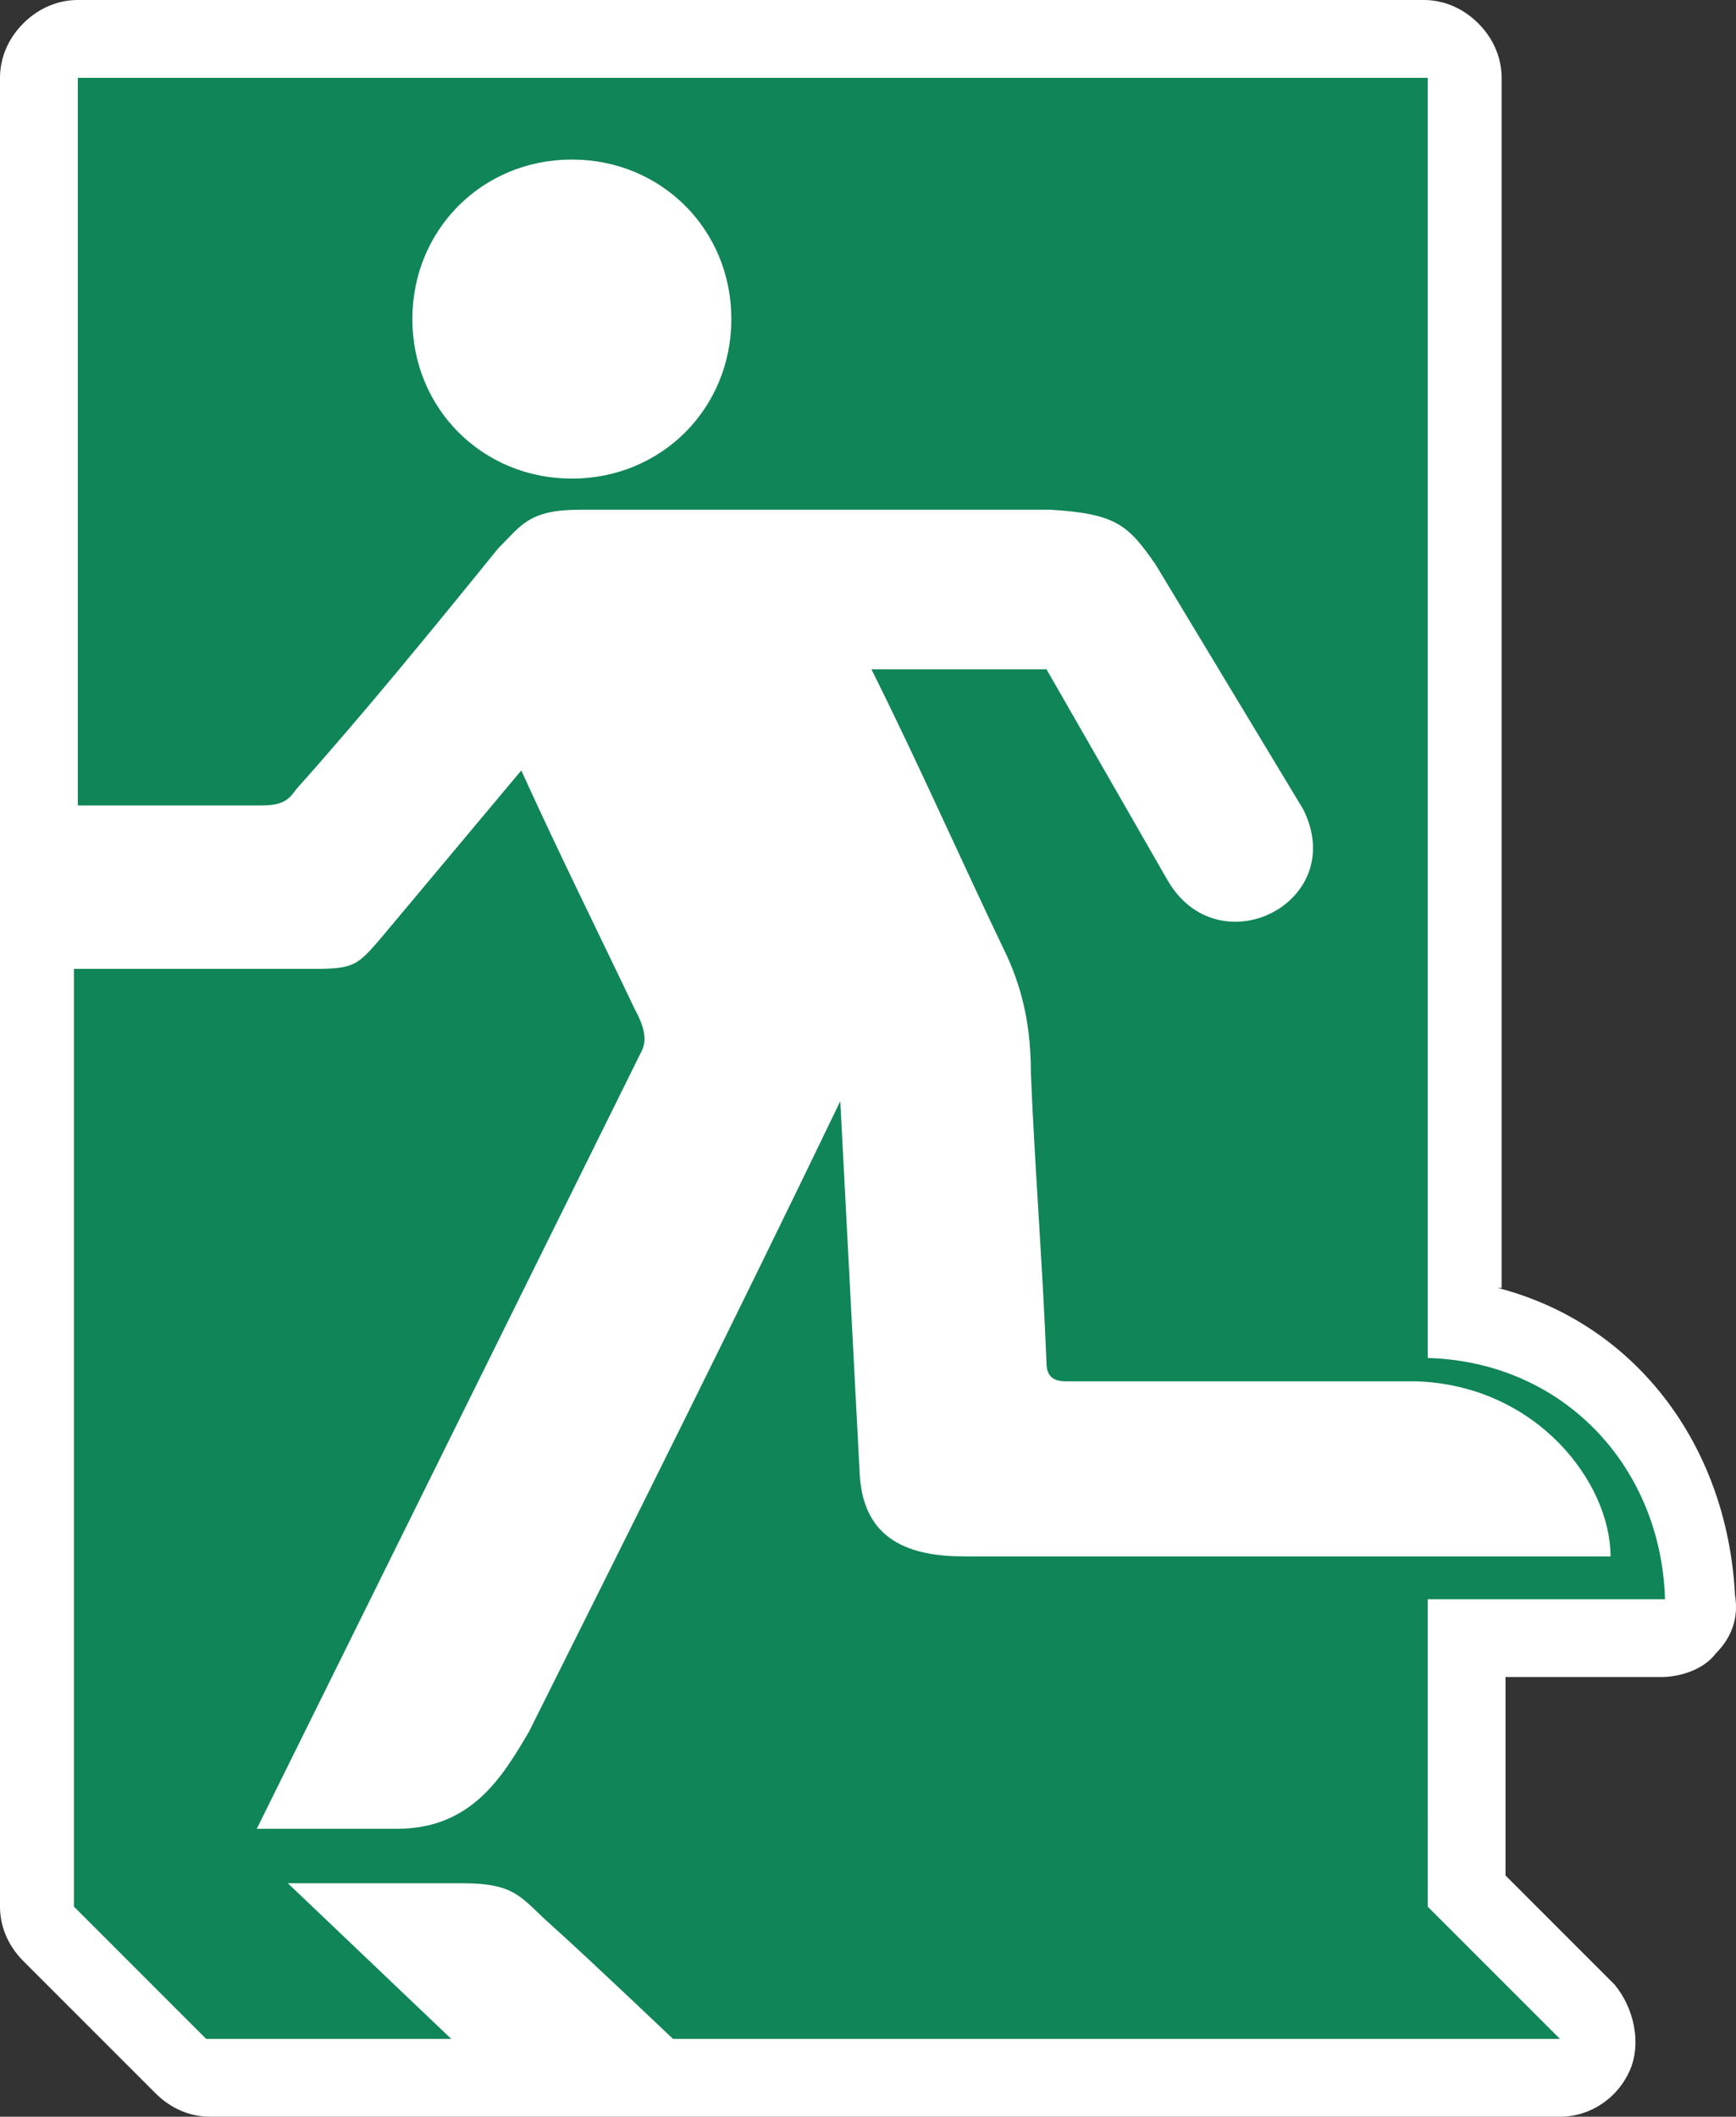 <?xml version="1.0" encoding="UTF-8" standalone="no"?>
<!-- Generator: Adobe Illustrator 29.4.0, SVG Export Plug-In . SVG Version: 9.03 Build 0)  -->

<svg
   version="1.1"
   id="Layer_1"
   x="0px"
   y="0px"
   viewBox="0 0 44.625 54.4"
   xml:space="preserve"
   sodipodi:docname="vvz049_c.svg"
   width="44.625"
   height="54.4"
   inkscape:version="1.3.2 (091e20e, 2023-11-25, custom)"
   xmlns:inkscape="http://www.inkscape.org/namespaces/inkscape"
   xmlns:sodipodi="http://sodipodi.sourceforge.net/DTD/sodipodi-0.dtd"
   xmlns="http://www.w3.org/2000/svg"
   xmlns:svg="http://www.w3.org/2000/svg"
   xmlns:c2pa="http://c2pa.org/manifest"><rect x="0" y="0" width="44.625" height="54.4" fill="#333333" stroke="none"/><defs
   id="defs2" /><sodipodi:namedview
   id="namedview2"
   pagecolor="#ffffff"
   bordercolor="#000000"
   borderopacity="0.25"
   inkscape:showpageshadow="2"
   inkscape:pageopacity="0.0"
   inkscape:pagecheckerboard="0"
   inkscape:deskcolor="#d1d1d1"
   inkscape:zoom="33.437499"
   inkscape:cx="22.310281"
   inkscape:cy="27.200001"
   inkscape:window-width="3840"
   inkscape:window-height="2054"
   inkscape:window-x="2869"
   inkscape:window-y="-11"
   inkscape:window-maximized="1"
   inkscape:current-layer="Layer_1" />
<path
   style="fill:#ffffff"
   d="M 38.6,33.1 C 38.6,22 38.6,2.2 38.6,2 38.6,1.5 38.4,1 38,0.6 37.6,0.2 37.1,0 36.6,0 H 2 V 0 C 1.5,0 1,0.2 0.6,0.6 0.2,1 0,1.5 0,2 v 47 c 0,0.5 0.2,1 0.6,1.4 L 4,53.8 c 0.4,0.4 0.9,0.6 1.4,0.6 h 34.7 c 0.8,0 1.5,-0.5 1.8,-1.2 0.3,-0.7 0.1,-1.6 -0.4,-2.2 l -2.8,-2.8 v -5.1 c 0.3,0 0.7,0 1,0 0.8,0 1.6,0 2.3,0 0.7,0 0.5,0 0.7,0 0.5,0 1.1,-0.2 1.4,-0.6 0.4,-0.4 0.6,-0.9 0.5,-1.5 -0.2,-3.9 -2.6,-7 -6.1,-7.9 z"
   id="path1" />
<path
   style="fill:#0f8558"
   d="M 40,52.4 H 17.3 c 0,0 -2.1,-2 -3.1,-2.9 -0.8,-0.7 -0.9,-1.1 -2.3,-1.1 -1.5,0 -3,0 -4.5,0 l 4.2,4 H 5.3 L 1.9,49 V 24.9 h 6.2 c 1,0 1.1,-0.1 1.7,-0.8 l 3.6,-4.3 c 1,2.2 1.9,4 2.9,6.1 0.1,0.2 0.4,0.7 0.2,1.1 L 6.6,47 h 3.6 c 1.9,0 2.7,-1.3 3.4,-2.5 2.7,-5.4 5.4,-10.8 8,-16.2 l 0.5,9.6 c 0.1,1.7 1.3,2.1 2.7,2.1 h 16.6 c 0,-1.9 -1.9,-4.4 -5,-4.5 0,0 -5.9,0 -9,0 -0.4,0 -0.5,-0.2 -0.5,-0.5 -0.1,-2.5 -0.3,-5 -0.4,-7.4 0,-1.2 -0.2,-2.1 -0.6,-3 -1.2,-2.5 -2.3,-5 -3.5,-7.4 h 4.2 c 0.1,0 0.2,0 0.3,0 l 3.1,5.4 c 1.3,2.3 4.7,0.6 3.5,-1.8 l -3.8,-6.3 c -0.7,-1 -1,-1.3 -2.7,-1.4 0,0 -8,0 -12.1,0 -1.3,0 -1.5,0.4 -2.1,1 -1.7,2.1 -3.5,4.3 -5.2,6.2 -0.2,0.3 -0.4,0.4 -0.9,0.4 H 2 V 2 h 34.7 c 0,0 0,22.1 0,32.9 3.5,0.1 6,2.8 6.1,6.2 -2,0 -4,0 -6.1,0 V 49 l 3.4,3.4 z M 14.7,4.1 c -2.3,0 -4.1,1.8 -4.1,4.1 0,2.3 1.8,4.1 4.1,4.1 2.3,0 4.1,-1.8 4.1,-4.1 0,-2.3 -1.8,-4.1 -4.1,-4.1 z"
   id="path2" />
</svg>
